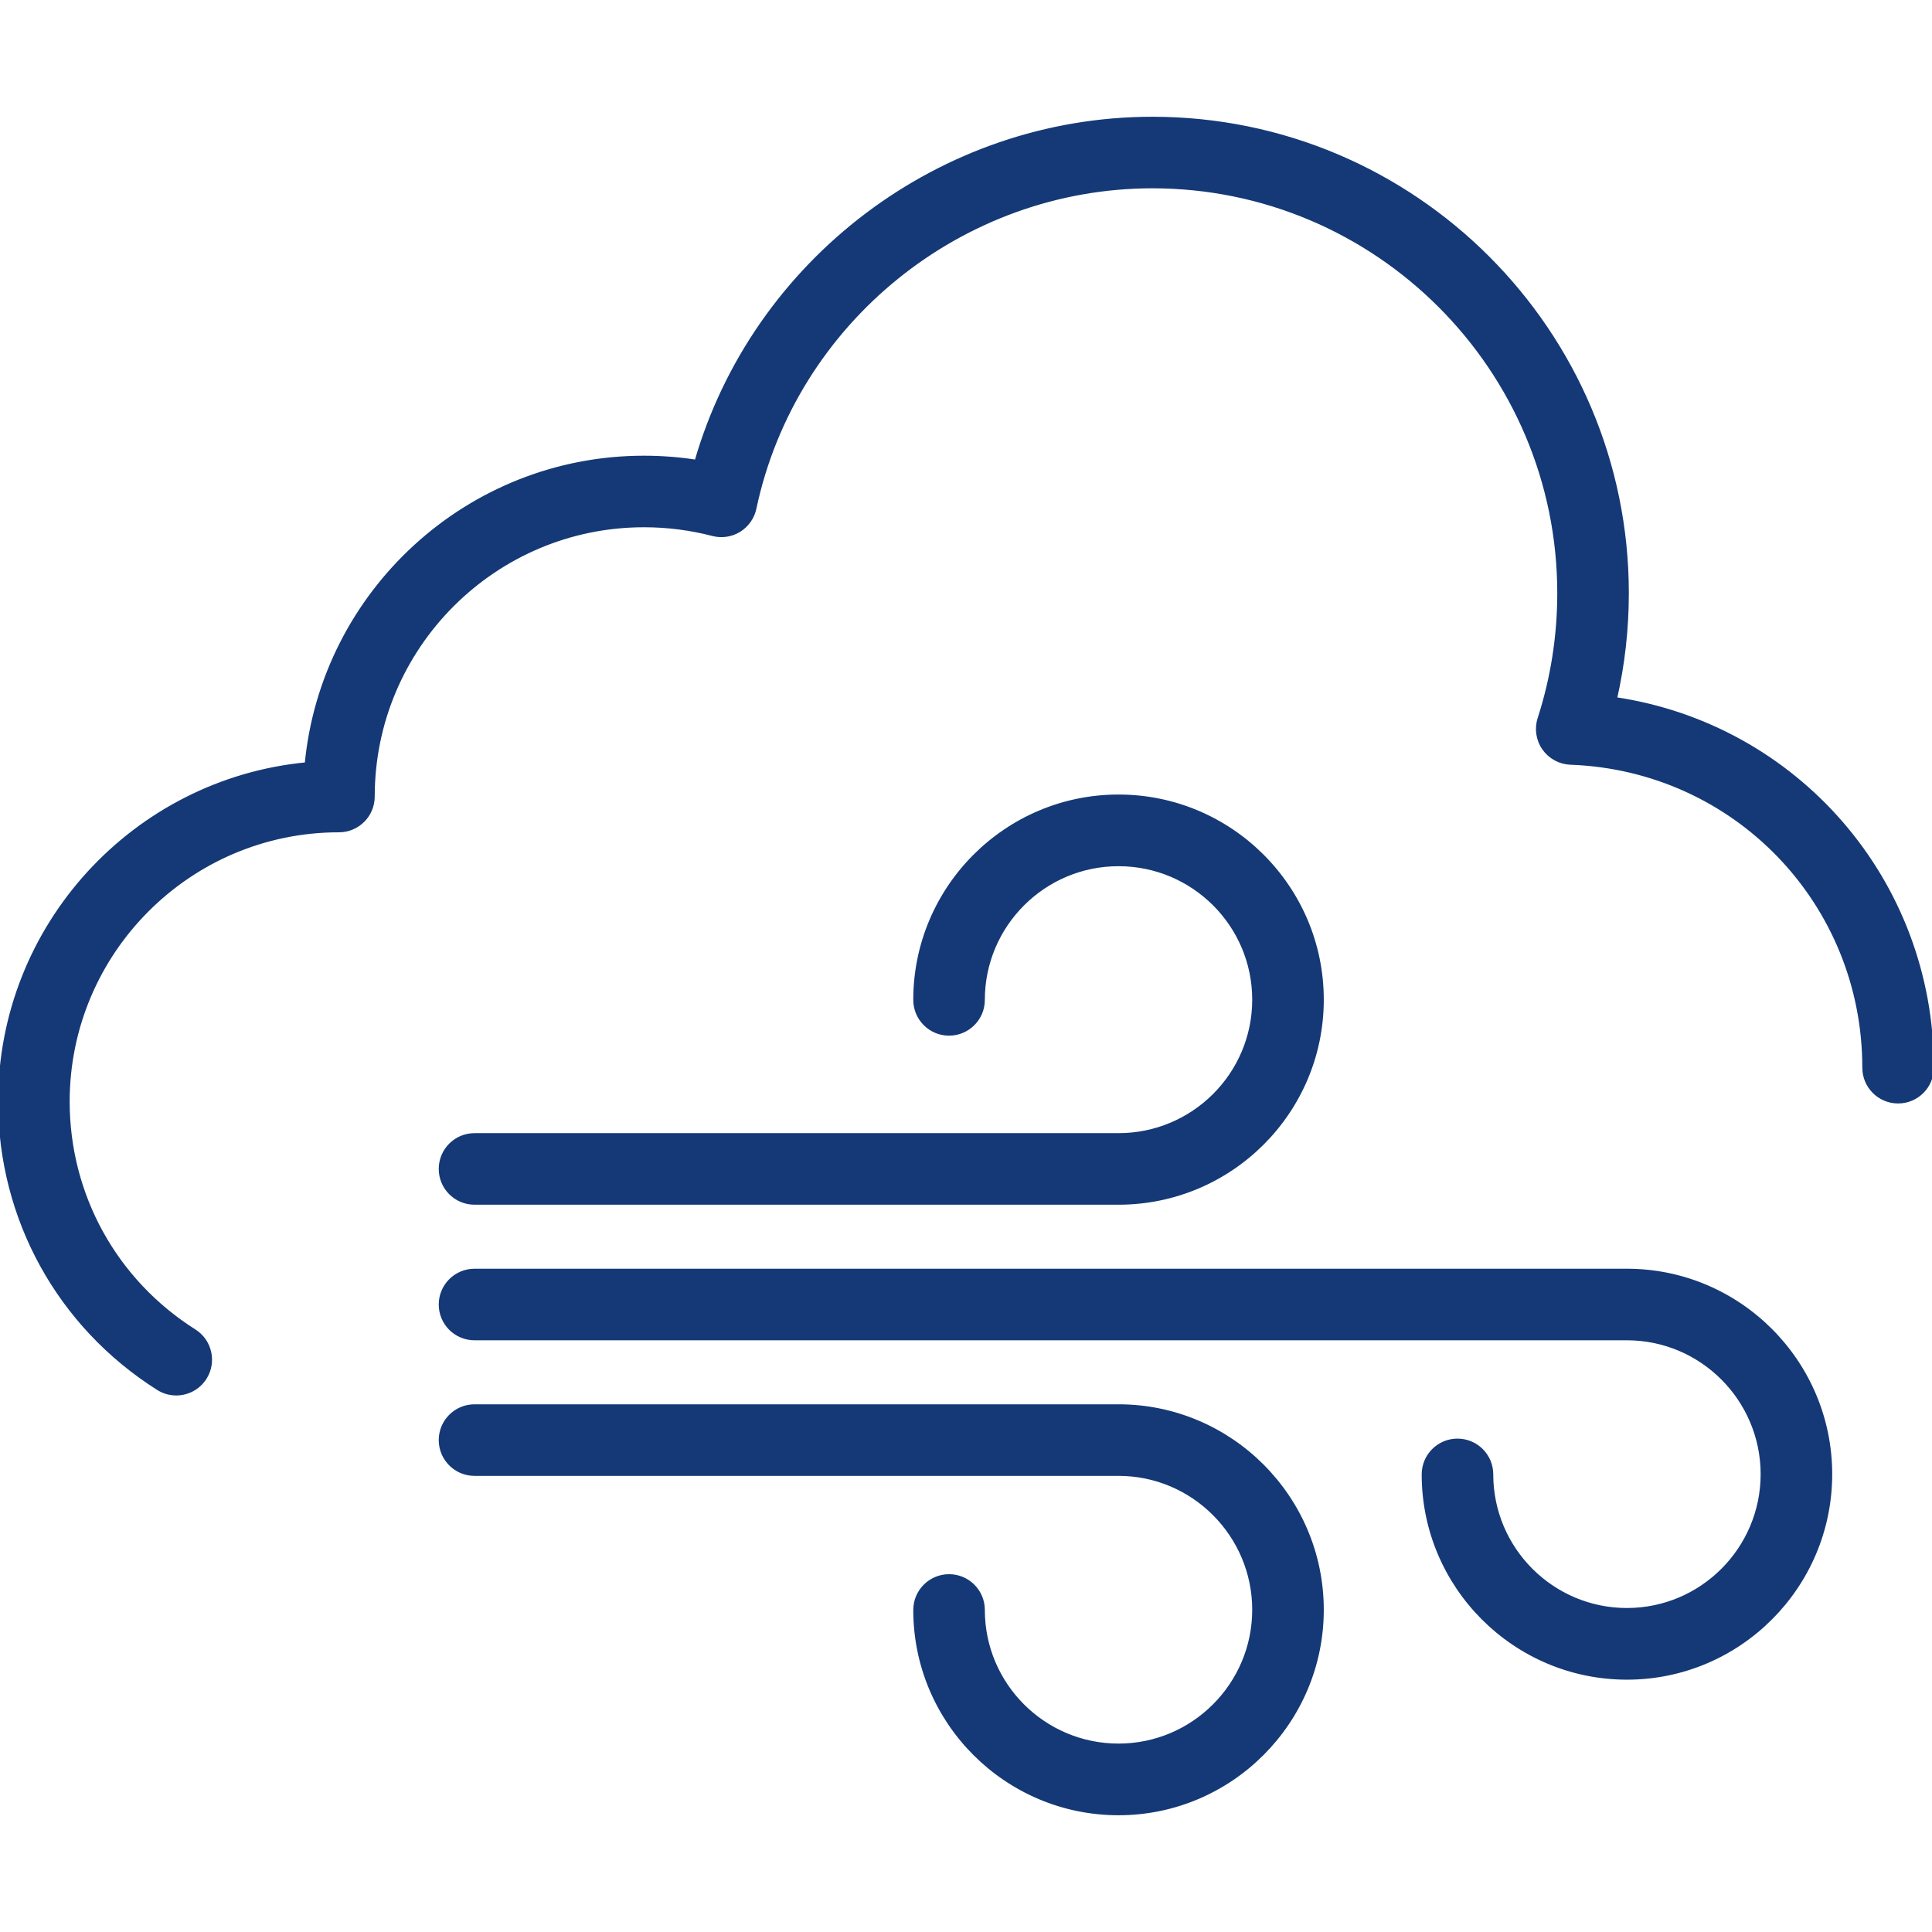 <!DOCTYPE svg PUBLIC "-//W3C//DTD SVG 1.1//EN" "http://www.w3.org/Graphics/SVG/1.1/DTD/svg11.dtd">
<!-- Uploaded to: SVG Repo, www.svgrepo.com, Transformed by: SVG Repo Mixer Tools -->
<svg fill="#143976" height="800px" width="800px" version="1.1" id="Layer_1" xmlns="http://www.w3.org/2000/svg" xmlns:xlink="http://www.w3.org/1999/xlink" viewBox="0 0 512 512" xml:space="preserve" stroke="#143976">
<g id="SVGRepo_bgCarrier" stroke-width="0"/>
<g id="SVGRepo_tracerCarrier" stroke-linecap="round" stroke-linejoin="round"/>
<g id="SVGRepo_iconCarrier"> <g> <g> <path d="M428.018,185.238c2.088-9.162,3.14-18.553,3.14-28.044c0-69.342-56.412-125.754-125.754-125.754 c-56.053,0-105.517,37.724-120.86,90.895c-4.57-0.711-9.219-1.07-13.877-1.07c-46.64,0-85.088,35.728-89.421,81.25 C35.728,206.843,0,245.295,0,291.931c0,31.005,15.667,59.412,41.912,75.991c1.491,0.943,3.149,1.39,4.789,1.39 c2.982,0,5.895-1.478,7.605-4.184c2.649-4.193,1.395-9.741-2.798-12.39c-21-13.272-33.544-36.004-33.544-60.807 c0-39.623,32.237-71.86,71.86-71.86c4.965,0,8.982-4.022,8.982-8.982c0-39.623,32.237-71.86,71.86-71.86 c6.175,0,12.316,0.785,18.228,2.329c2.36,0.618,4.904,0.245,6.991-1.044c2.088-1.294,3.561-3.381,4.07-5.781 c10.474-49.443,54.825-85.329,105.447-85.329c59.439,0,107.789,48.355,107.789,107.789c0,11.351-1.754,22.531-5.211,33.228 c-0.868,2.68-0.43,5.61,1.184,7.917c1.614,2.303,4.219,3.719,7.035,3.825c43.64,1.588,77.833,37.075,77.833,80.785 c0,4.961,4.018,8.982,8.982,8.982c4.965,0,8.982-4.022,8.982-8.982C512,233.312,475.921,192.352,428.018,185.238z"/> </g> </g> <g> <g> <path d="M296.421,211.059c-29.719,0-53.895,24.191-53.895,53.91c0,4.961,4.018,8.989,8.982,8.989c4.965,0,8.982-4.017,8.982-8.978 c0-19.811,16.114-35.929,35.93-35.929c19.816,0,35.93,16.061,35.93,35.873c0,19.811-16.114,35.872-35.93,35.872H125.754 c-4.965,0-8.982,4.022-8.982,8.982c0,4.961,4.018,8.982,8.982,8.982h170.667c29.719,0,53.895-24.116,53.895-53.837 C350.316,235.205,326.14,211.059,296.421,211.059z"/> </g> </g> <g> <g> <path d="M296.421,372.656H125.754c-4.965,0-8.982,4.022-8.982,8.982s4.018,8.982,8.982,8.982h170.667 c19.816,0,35.93,16.178,35.93,35.988c0,19.812-16.114,35.959-35.93,35.959c-19.816,0-35.93-16.103-35.93-35.915 c0-4.961-4.017-8.976-8.982-8.976c-4.965,0-8.982,4.026-8.982,8.987c0,29.719,24.176,53.896,53.895,53.896 c29.719,0,53.895-24.232,53.895-53.952C350.316,396.889,326.14,372.656,296.421,372.656z"/> </g> </g> <g> <g> <path d="M431.158,336.726H125.754c-4.965,0-8.982,4.022-8.982,8.982c0,4.961,4.018,8.982,8.982,8.982h305.404 c19.816,0,35.93,16.178,35.93,35.988c0,19.812-16.114,35.959-35.93,35.959c-19.816,0-35.93-16.103-35.93-35.915 c0-4.961-4.017-8.976-8.982-8.976c-4.965,0-8.982,4.026-8.982,8.987c0,29.719,24.176,53.896,53.895,53.896 c29.719,0,53.895-24.232,53.895-53.952C485.053,360.959,460.877,336.726,431.158,336.726z"/> </g> </g> </g>
</svg>